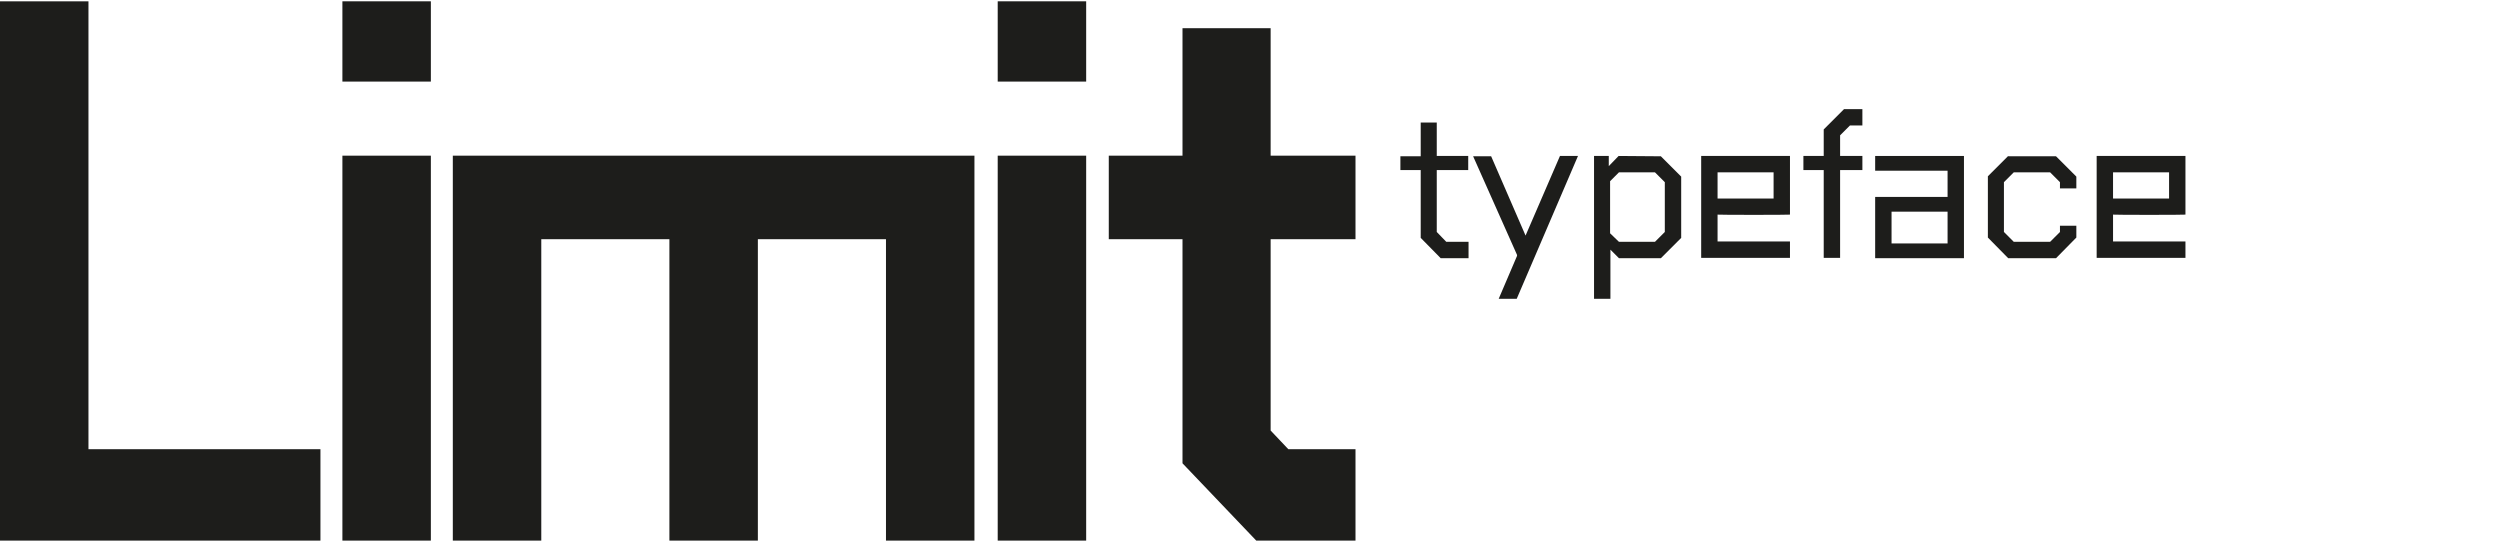 <?xml version="1.0" encoding="utf-8"?>
<!-- Generator: Adobe Illustrator 24.2.1, SVG Export Plug-In . SVG Version: 6.00 Build 0)  -->
<svg version="1.1" id="Ebene_1" xmlns="http://www.w3.org/2000/svg" xmlns:xlink="http://www.w3.org/1999/xlink" x="0px" y="0px"
	 viewBox="0 0 763 165" style="enable-background:new 0 0 763 165;" xml:space="preserve">
<style type="text/css">
	.st0{fill:#1D1D1B;}
</style>
<rect x="104.5" y="47.5" class="st0" width="27" height="117.9"/>
<polygon class="st0" points="138.2,47.5 138.2,165.4 165.2,165.4 165.2,73 204.3,73 204.3,165.4 231.3,165.4 231.3,73 270.4,73 
	270.4,165.4 297.4,165.4 297.4,47.5 "/>
<rect x="304.5" y="47.5" class="st0" width="27" height="117.9"/>
<polygon class="st0" points="360.9,8.6 360.9,47.5 338.4,47.5 338.4,73 360.9,73 360.9,141.4 383.8,165.4 413.7,165.4 413.7,137.1 
	393.2,137.1 387.8,131.4 387.8,73 413.7,73 413.7,47.5 387.8,47.5 387.8,8.6 "/>
<polygon class="st0" points="0,0.4 0,165.4 97.8,165.4 97.8,137.1 27,137.1 27,0.4 "/>
<rect x="104.5" y="0.4" class="st0" width="27" height="24.5"/>
<rect x="304.5" y="0.4" class="st0" width="27" height="24.5"/>
<g>
	<polygon class="st0" points="476.1,47.6 465.6,71.9 455.1,47.7 449.6,47.7 463,77.8 463,78.1 457.4,91.2 462.9,91.2 481.6,47.6 	
		"/>
	<path class="st0" d="M506.9,47.7L494,47.6l-3,3.1v-3.1h-4.5v43.6h5v-15l2.6,2.6h12.8l6.2-6.2V53.9L506.9,47.7z M508.1,70.8l-3,3
		h-11l-2.7-2.6V55.3l2.7-2.7h11l3,3V70.8z"/>
	<path class="st0" d="M546.3,65.5V47.6h-27.1v31.1h27.1v-5h-22.1v-8.2C524.2,65.6,546.3,65.6,546.3,65.5z M524.2,52.6h17.1v8h-17.1
		V52.6z"/>
	<path class="st0" d="M572.3,47.6v4.5h22.1v8h-22.1v18.7h27.1V47.6H572.3z M594.4,74.3h-17.1v-9.7h17.1V74.3z"/>
	<polygon class="st0" points="612.9,47.6 606.7,53.8 606.7,72.5 612.9,78.8 627.5,78.8 633.7,72.5 633.7,68.9 628.7,68.9 
		628.7,70.8 625.7,73.8 614.6,73.8 611.6,70.8 611.6,55.6 614.6,52.6 625.7,52.6 628.7,55.6 628.7,57.5 633.7,57.5 633.7,53.9 
		627.5,47.7 612.9,47.7 	"/>
	<path class="st0" d="M667,65.5V47.6h-27.1v31.1H667v-5h-22.1v-8.2C644.9,65.6,667,65.6,667,65.5z M644.9,52.6H662v8h-17.1V52.6z"/>
	<polygon class="st0" points="433.6,37.4 433.6,47.7 427.4,47.7 427.4,51.9 433.6,51.9 433.6,72.6 439.7,78.8 448.2,78.8 
		448.2,73.8 441.4,73.8 438.5,70.8 438.5,51.9 448.1,51.9 448.1,47.6 438.5,47.6 438.5,37.4 	"/>
	<path class="st0" d="M562.8,33.3l-6.2,6.2v8.1h-6.2v4.3h6.2v26.8h5V51.9h6.8v-4.3h-6.8v-6.3l3-3h3.8v-5
		C568.3,33.3,562.8,33.3,562.8,33.3z"/>
</g>
</svg>
